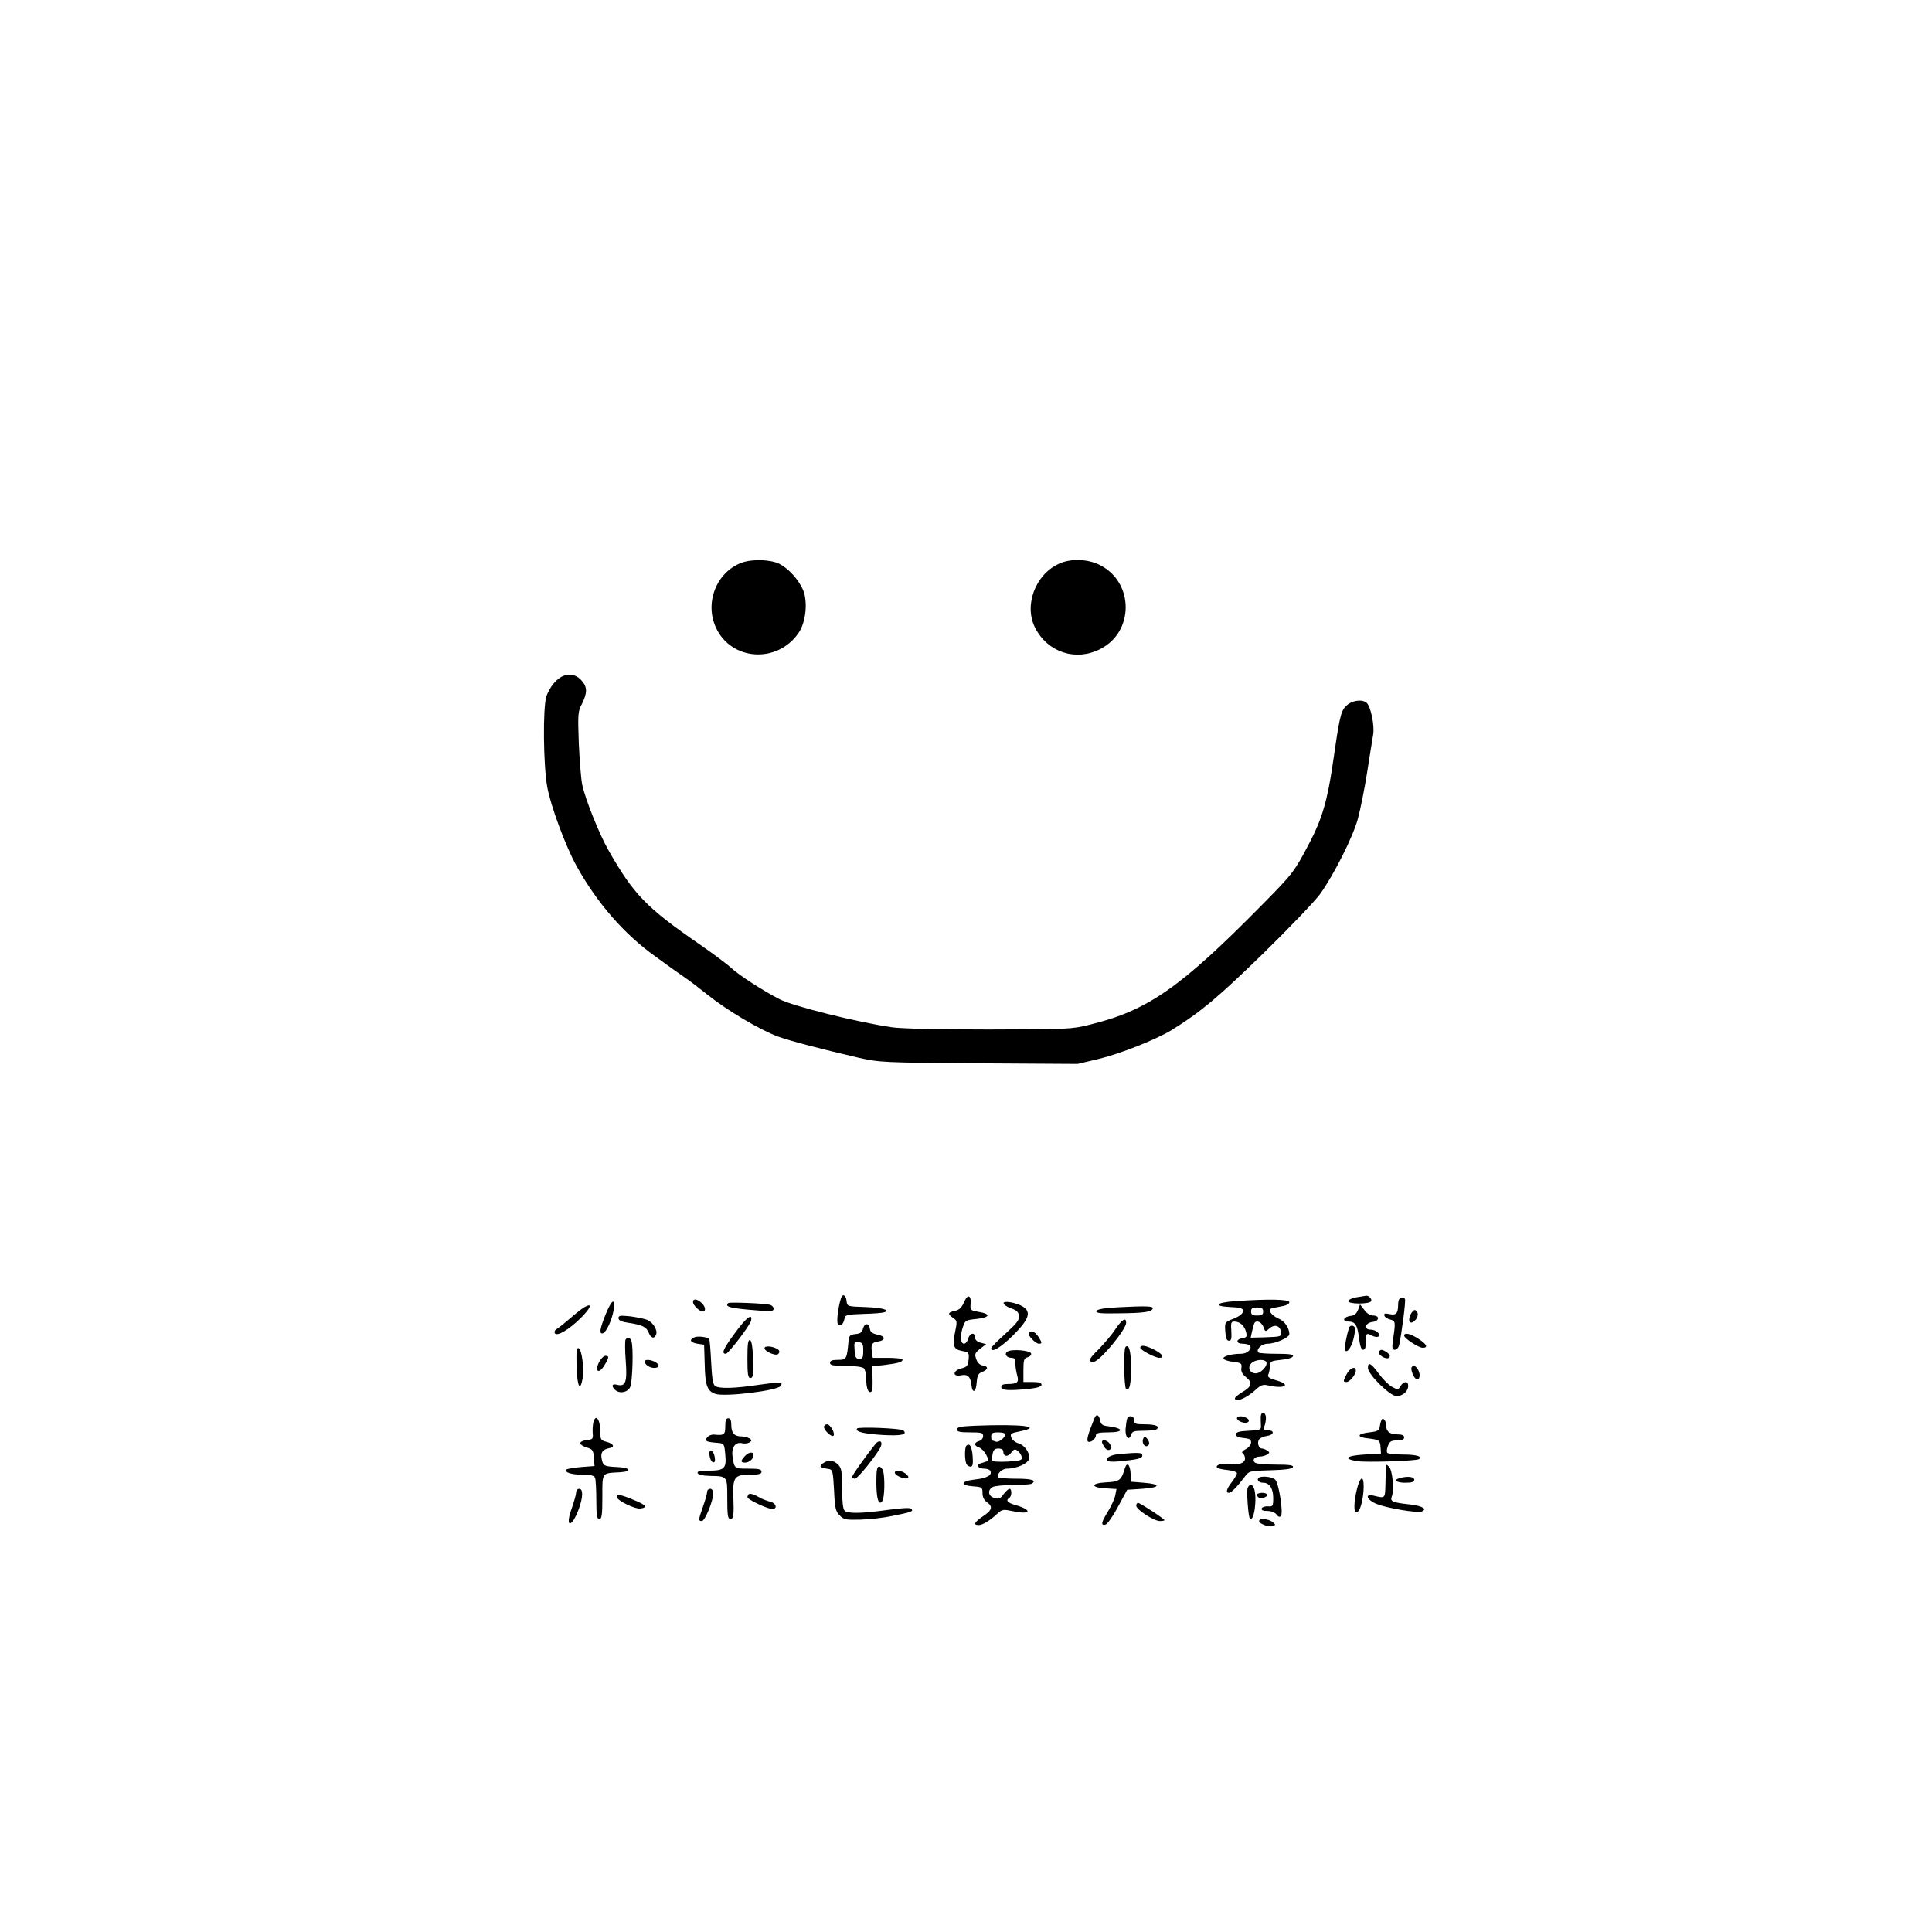 <?xml version="1.0" standalone="no"?>
<!DOCTYPE svg PUBLIC "-//W3C//DTD SVG 20010904//EN"
 "http://www.w3.org/TR/2001/REC-SVG-20010904/DTD/svg10.dtd">
<svg version="1.0" xmlns="http://www.w3.org/2000/svg"
 width="959pt" height="959pt" viewBox="0 0 959 959"
 preserveAspectRatio="xMidYMid meet">
<g transform="translate(0,959) scale(0.1,-0.1)"
fill="#000000" stroke="none">
<path d="M3682 6797 c-125 -46 -186 -198 -128 -323 76 -164 303 -179 409 -27
37 52 48 156 23 215 -22 51 -71 105 -117 129 -44 22 -134 25 -187 6z"/>
<path d="M5255 6791 c-117 -54 -173 -207 -117 -317 62 -122 201 -168 323 -106
169 85 169 331 -1 417 -61 31 -146 34 -205 6z"/>
<path d="M2756 6206 c-18 -18 -37 -51 -44 -73 -18 -59 -15 -339 4 -447 16 -93
91 -296 146 -395 102 -184 237 -339 393 -450 39 -28 75 -54 80 -58 6 -4 33
-23 60 -42 28 -19 79 -58 115 -87 101 -81 262 -176 354 -210 62 -22 219 -63
401 -105 96 -22 121 -24 592 -27 l492 -3 106 25 c110 27 286 97 362 144 141
87 229 161 452 378 133 130 261 264 285 298 67 94 162 282 186 371 12 44 33
147 46 230 13 82 26 167 30 188 8 44 -12 142 -33 159 -23 19 -74 11 -101 -16
-27 -26 -33 -55 -67 -291 -26 -178 -53 -270 -113 -385 -77 -147 -83 -155 -237
-311 -406 -412 -568 -525 -855 -595 -91 -23 -110 -23 -503 -24 -238 0 -438 4
-480 11 -172 25 -489 104 -557 139 -81 41 -204 121 -240 155 -19 18 -89 70
-155 116 -266 183 -330 249 -455 469 -45 78 -116 256 -130 325 -6 28 -13 120
-17 205 -5 146 -5 158 16 197 27 55 27 84 -4 117 -36 39 -88 36 -129 -8z"/>
<path d="M4175 3148 c-16 -51 -24 -123 -15 -132 12 -12 27 1 32 29 3 18 12 20
93 23 50 1 96 5 104 8 32 11 -9 23 -94 26 -90 3 -90 3 -93 31 -3 28 -19 37
-27 15z"/>
<path d="M4785 3125 c-12 -26 -23 -37 -45 -42 -35 -7 -38 -15 -9 -35 20 -13
21 -17 10 -69 -15 -69 -8 -87 35 -95 33 -6 35 -9 32 -42 -3 -31 -7 -37 -35
-44 -44 -11 -47 -43 -4 -35 34 7 48 -5 53 -48 5 -45 23 -36 26 13 3 35 8 45
28 52 30 12 31 28 2 32 -14 2 -26 14 -32 31 -9 25 -7 31 19 52 l30 23 -27 7
c-18 5 -28 14 -28 26 0 28 -27 23 -34 -6 -4 -14 -13 -25 -21 -25 -18 0 -20 43
-4 87 9 27 15 31 60 35 76 8 81 26 12 37 -35 6 -38 9 -35 38 4 46 -16 51 -33
8z"/>
<path d="M6736 3151 c-22 -3 -41 -12 -44 -18 -5 -17 104 -18 114 -2 6 10 -13
31 -26 27 -3 0 -23 -4 -44 -7z"/>
<path d="M6947 3143 c-4 -3 -7 -16 -7 -29 0 -43 -10 -54 -42 -47 -23 5 -30 3
-26 -8 2 -7 15 -16 29 -19 26 -7 27 -11 14 -97 -6 -45 -5 -53 9 -53 8 0 18 10
21 23 12 53 34 221 29 229 -6 10 -18 10 -27 1z"/>
<path d="M3440 3127 c0 -16 32 -47 48 -47 18 0 14 25 -6 43 -22 20 -42 22 -42
4z"/>
<path d="M6127 3131 c-94 -7 -106 -25 -19 -29 51 -2 62 -6 62 -20 0 -12 -16
-25 -45 -37 -46 -18 -46 -18 -43 -64 2 -33 7 -46 18 -46 12 0 14 10 12 48 -3
41 -1 47 15 47 27 0 51 -21 58 -52 6 -22 3 -27 -16 -30 -35 -5 -36 -28 0 -28
16 0 33 -5 36 -10 11 -17 -15 -40 -45 -40 -47 0 -91 -12 -87 -24 2 -6 23 -13
48 -16 40 -5 44 -7 41 -30 -3 -17 4 -31 23 -46 34 -27 29 -47 -20 -75 -19 -12
-35 -25 -35 -30 0 -23 54 -1 100 40 29 27 39 30 65 24 81 -19 118 3 41 25 -38
11 -46 17 -40 30 4 9 7 28 8 42 1 23 6 25 55 30 31 3 56 10 59 18 3 9 -18 12
-80 12 -47 0 -88 3 -91 6 -15 15 15 44 45 44 38 0 107 30 108 47 0 31 -23 65
-54 78 -32 14 -53 40 -38 49 4 2 26 7 50 11 26 4 42 12 42 21 0 15 -106 17
-273 5z m143 -51 c0 -16 -7 -20 -30 -20 -23 0 -30 4 -30 20 0 16 7 20 30 20
23 0 30 -4 30 -20z m1 -76 c9 -25 10 -26 29 -9 25 23 54 16 58 -15 3 -25 1
-25 -73 -28 l-77 -2 7 32 c4 18 9 36 12 41 10 16 34 5 44 -19z m14 -174 c11
-18 -28 -60 -55 -57 -31 3 -39 35 -14 54 21 15 60 17 69 3z"/>
<path d="M3006 3065 c-29 -72 -33 -99 -13 -93 17 6 45 66 53 116 10 63 -10 52
-40 -23z"/>
<path d="M3615 3122 c-19 -19 7 -26 148 -37 66 -6 77 -4 77 9 0 9 -10 18 -22
20 -34 7 -197 13 -203 8z"/>
<path d="M4982 3120 c2 -8 20 -19 39 -25 25 -9 35 -18 37 -37 2 -20 -11 -37
-67 -88 -39 -35 -71 -67 -71 -72 0 -25 45 1 108 63 80 80 92 116 50 143 -34
21 -102 32 -96 16z"/>
<path d="M2849 3062 c-36 -31 -74 -62 -84 -68 -11 -6 -15 -15 -11 -22 11 -18
74 20 132 79 72 73 44 81 -37 11z"/>
<path d="M5551 3101 c-73 -4 -106 -10 -109 -19 -3 -10 21 -13 113 -11 123 1
163 7 167 24 4 12 -34 13 -171 6z"/>
<path d="M6741 3088 c-7 -18 -18 -28 -37 -30 -35 -4 -45 -28 -11 -28 34 0 45
-17 53 -83 5 -38 11 -57 20 -57 10 0 14 13 14 40 0 43 2 45 31 30 11 -6 24 -8
30 -5 16 11 -10 35 -38 35 -35 0 -27 34 10 38 34 4 37 32 3 32 -15 0 -32 11
-44 28 l-21 27 -10 -27z"/>
<path d="M7001 3064 c-15 -34 0 -52 23 -28 18 17 18 45 0 51 -6 2 -16 -9 -23
-23z"/>
<path d="M3070 3047 c0 -11 14 -18 48 -23 69 -10 91 -21 102 -49 11 -28 28
-33 37 -9 8 22 -16 61 -46 73 -14 5 -52 13 -83 17 -49 5 -58 4 -58 -9z"/>
<path d="M3651 2977 c-61 -82 -72 -107 -48 -107 12 0 120 141 125 164 9 40
-23 17 -77 -57z"/>
<path d="M5537 2993 c-17 -27 -55 -71 -83 -100 -51 -50 -56 -63 -26 -63 29 0
162 160 162 194 0 29 -20 17 -53 -31z"/>
<path d="M4284 2996 c-4 -19 -13 -26 -37 -28 -27 -3 -32 -7 -35 -33 -8 -91
-10 -95 -52 -95 -29 0 -40 -4 -40 -15 0 -12 15 -15 78 -15 47 0 83 -5 90 -12
7 -7 12 -33 12 -59 0 -44 13 -70 27 -55 4 3 5 32 4 65 l-2 59 58 6 c72 9 93
15 93 27 0 5 -33 9 -74 9 l-74 0 -4 30 c-6 37 1 47 31 51 38 6 37 27 -3 34
-25 5 -36 13 -38 28 -4 30 -26 32 -34 3z m1 -111 c0 -33 -3 -40 -20 -40 -16 0
-21 8 -23 43 -3 40 -2 43 20 40 20 -3 23 -9 23 -43z"/>
<path d="M6696 2998 c-14 -45 -24 -103 -20 -110 10 -17 32 13 43 58 6 25 9 49
6 55 -9 13 -25 11 -29 -3z"/>
<path d="M5107 2973 c-9 -9 33 -53 50 -53 17 0 16 5 -3 35 -16 25 -34 31 -47
18z"/>
<path d="M6970 2960 c0 -13 71 -60 92 -60 29 0 20 18 -22 45 -41 26 -70 32
-70 15z"/>
<path d="M3447 2952 c-28 -12 -21 -26 15 -32 l33 -5 3 -95 c2 -107 12 -135 53
-149 47 -16 310 16 325 40 12 20 -5 20 -110 5 -120 -18 -194 -20 -216 -6 -11
7 -16 37 -20 119 -3 60 -7 112 -10 114 -10 11 -56 16 -73 9z"/>
<path d="M3105 2940 c-3 -6 -3 -53 1 -105 8 -106 -1 -129 -42 -119 -26 7 -31
-5 -12 -24 22 -22 64 -14 76 13 12 27 17 201 6 229 -7 18 -20 21 -29 6z"/>
<path d="M3710 2846 c0 -80 3 -96 15 -96 13 0 15 15 13 92 -2 62 -7 93 -15 96
-10 3 -13 -20 -13 -92z"/>
<path d="M3796 2901 c-10 -15 54 -45 67 -32 7 7 7 14 2 20 -16 15 -62 24 -69
12z"/>
<path d="M5587 2904 c-11 -11 -8 -202 3 -209 17 -11 25 26 24 113 0 76 -11
112 -27 96z"/>
<path d="M5660 2900 c0 -11 73 -50 95 -50 27 0 16 19 -25 40 -42 22 -70 26
-70 10z"/>
<path d="M2862 2806 c3 -99 18 -128 30 -58 8 51 -4 144 -20 150 -10 3 -12 -17
-10 -92z"/>
<path d="M5001 2881 c-18 -11 -5 -31 20 -31 14 0 19 -7 19 -28 0 -15 4 -41 9
-59 10 -35 1 -43 -50 -43 -19 0 -29 -5 -29 -15 0 -17 37 -19 139 -9 41 5 61
11 61 20 0 10 -14 14 -45 14 l-45 0 0 59 c0 51 3 59 21 64 12 3 19 12 17 19
-5 15 -96 23 -117 9z"/>
<path d="M6845 2881 c-9 -15 37 -43 50 -30 7 7 4 15 -9 25 -23 16 -33 18 -41
5z"/>
<path d="M2974 2829 c-24 -46 -2 -62 25 -18 25 40 26 49 6 49 -8 0 -22 -14
-31 -31z"/>
<path d="M3200 2832 c0 -15 24 -32 47 -32 28 0 30 16 4 30 -23 12 -51 13 -51
2z"/>
<path d="M6790 2800 c0 -32 110 -140 142 -140 31 0 58 24 58 51 0 25 -22 24
-38 -1 -11 -19 -14 -19 -41 -5 -16 8 -45 37 -66 65 -39 54 -55 62 -55 30z"/>
<path d="M7007 2803 c-6 -11 9 -49 22 -58 17 -10 24 20 11 44 -11 21 -25 27
-33 14z"/>
<path d="M6685 2770 c-19 -36 -19 -40 -1 -40 16 0 46 37 46 57 0 24 -29 13
-45 -17z"/>
<path d="M6258 2558 c0 -12 0 -33 1 -45 1 -20 -3 -22 -61 -25 -48 -2 -63 -7
-63 -18 0 -10 12 -16 38 -18 29 -3 37 -7 37 -22 0 -11 -12 -26 -26 -33 -17 -9
-23 -17 -15 -21 6 -4 11 -16 11 -26 0 -23 -36 -35 -84 -27 -33 5 -66 -6 -54
-19 4 -3 27 -9 53 -11 25 -3 45 -10 45 -16 0 -5 -11 -25 -25 -43 -27 -35 -32
-54 -15 -54 12 0 41 30 78 79 23 30 24 30 129 33 74 2 108 7 111 16 3 9 -19
12 -85 12 -48 0 -94 4 -102 9 -18 12 -5 31 22 31 12 0 29 5 37 10 13 9 13 11
0 20 -8 5 -20 10 -26 10 -17 0 -26 31 -13 46 6 7 22 14 36 16 36 4 42 28 8 28
-22 0 -26 3 -20 18 5 9 8 28 9 41 1 31 -23 40 -26 9z"/>
<path d="M5432 2549 c-32 -79 -40 -109 -31 -115 13 -7 39 14 39 32 0 10 16 14
60 14 85 0 79 22 -10 32 -16 2 -26 10 -28 23 -6 33 -20 40 -30 14z"/>
<path d="M5595 2548 c-3 -7 -6 -31 -8 -52 -2 -42 17 -61 28 -27 5 16 15 19 59
19 30 0 59 3 65 6 23 15 -2 26 -55 26 -47 0 -54 2 -54 20 0 22 -28 28 -35 8z"/>
<path d="M6140 2550 c0 -6 10 -15 23 -19 27 -11 49 5 27 19 -20 13 -50 13 -50
0z"/>
<path d="M2945 2528 c-3 -13 -4 -36 -3 -53 3 -27 0 -30 -29 -33 -18 -2 -33 -9
-33 -16 0 -6 15 -16 33 -21 29 -9 32 -14 35 -51 l3 -41 -66 -5 c-36 -3 -69 -9
-73 -12 -13 -14 24 -26 79 -26 43 0 58 -4 63 -16 3 -9 6 -58 6 -110 0 -77 3
-94 15 -94 12 0 15 19 15 110 0 123 -5 117 88 122 62 4 52 23 -15 26 -65 3
-70 6 -77 44 -5 29 7 44 39 50 29 5 21 21 -14 31 -28 7 -31 11 -31 46 0 65
-23 98 -35 49z"/>
<path d="M3600 2510 c0 -42 -5 -46 -56 -41 -12 1 -27 -5 -34 -14 -14 -17 -5
-23 50 -27 35 -3 35 -4 40 -57 7 -70 -4 -81 -82 -81 -43 0 -59 -3 -55 -12 2
-8 25 -13 59 -14 90 -2 88 1 88 -114 0 -82 3 -100 15 -100 16 0 19 17 15 117
-3 90 8 103 80 103 47 0 60 3 60 15 0 12 -14 15 -65 15 -70 0 -70 -1 -79 62
-6 45 15 72 48 64 12 -3 28 -1 36 4 13 9 13 11 0 20 -8 5 -26 10 -40 10 -35 0
-50 17 -50 57 0 23 -5 33 -15 33 -11 0 -15 -11 -15 -40z"/>
<path d="M6856 2538 c-3 -7 -6 -22 -8 -33 -3 -16 -13 -21 -51 -25 -62 -7 -65
-24 -5 -30 56 -7 58 -9 61 -46 l2 -29 -83 -5 c-91 -6 -108 -21 -35 -33 47 -7
290 1 306 10 21 13 -12 23 -78 23 -41 0 -76 4 -79 9 -4 5 -2 21 4 35 8 21 16
26 45 26 24 0 35 5 35 15 0 10 -10 15 -33 15 -39 0 -57 15 -57 46 0 26 -18 42
-24 22z"/>
<path d="M4090 2507 c0 -17 38 -52 47 -44 10 11 -15 57 -32 57 -8 0 -15 -6
-15 -13z"/>
<path d="M4838 2513 c-69 -3 -88 -7 -88 -18 0 -12 15 -15 65 -15 57 0 65 -2
65 -19 0 -10 -9 -21 -20 -24 -26 -7 -26 -24 0 -32 11 -4 27 -20 35 -36 14 -26
14 -30 0 -34 -8 -3 -22 -7 -31 -10 -22 -7 -7 -25 21 -25 13 0 27 -5 30 -10 13
-21 -16 -38 -76 -44 -71 -8 -76 -29 -7 -34 42 -3 45 -5 45 -33 0 -19 7 -35 21
-45 32 -22 27 -40 -18 -70 -43 -29 -51 -44 -22 -44 19 0 54 21 92 56 25 23 29
23 83 12 87 -18 91 8 5 32 -38 11 -47 23 -28 35 13 8 13 45 1 45 -5 0 -18 -12
-29 -26 -15 -22 -24 -26 -45 -20 -32 8 -37 40 -9 55 10 5 55 10 100 10 46 0
87 3 93 6 26 17 1 25 -74 25 -46 0 -87 3 -90 6 -14 14 15 44 41 44 49 0 107
26 110 50 5 29 -23 68 -54 76 -14 4 -29 16 -34 28 -7 19 -3 22 42 31 119 24
13 37 -224 28z m152 -42 c0 -17 -32 -42 -47 -37 -8 3 -17 6 -19 6 -2 0 -4 9
-4 20 0 16 7 20 35 20 19 0 35 -4 35 -9z m-10 -85 c0 -26 22 -30 39 -7 14 18
19 20 33 9 9 -7 18 -21 20 -31 3 -15 -7 -18 -69 -22 -40 -2 -75 0 -77 3 -2 4
-2 19 1 35 4 20 11 27 29 27 14 0 24 -6 24 -14z"/>
<path d="M4254 2499 c-9 -16 33 -26 128 -32 93 -5 124 2 102 23 -12 10 -223
19 -230 9z"/>
<path d="M5674 2447 c-8 -22 11 -46 26 -31 7 7 5 17 -4 30 -14 18 -15 18 -22
1z"/>
<path d="M4346 2423 c-46 -57 -116 -155 -116 -164 0 -5 6 -9 14 -9 14 0 117
129 129 162 9 25 -10 32 -27 11z"/>
<path d="M5470 2432 c0 -5 6 -16 13 -27 18 -24 41 -11 27 16 -10 19 -40 27
-40 11z"/>
<path d="M4797 2414 c-9 -9 -9 -67 -1 -88 3 -9 13 -16 21 -16 11 0 14 11 11
52 -4 49 -15 67 -31 52z"/>
<path d="M3522 2364 c2 -15 9 -29 16 -32 10 -3 13 4 10 24 -2 15 -9 29 -16 32
-10 3 -13 -4 -10 -24z"/>
<path d="M3697 2362 c-22 -24 -21 -32 1 -32 21 0 42 18 42 37 0 19 -24 16 -43
-5z"/>
<path d="M5560 2373 c-46 -4 -74 -19 -65 -34 3 -4 29 -6 58 -3 96 9 117 15
117 29 0 15 -12 16 -110 8z"/>
<path d="M4084 2326 c-20 -16 -14 -21 31 -28 18 -3 20 -13 25 -105 4 -90 8
-105 28 -125 20 -21 31 -23 103 -21 44 1 115 9 157 18 99 20 108 23 95 36 -6
6 -46 4 -118 -6 -131 -18 -197 -19 -213 -3 -8 8 -12 47 -12 110 0 85 -3 101
-20 118 -24 24 -49 25 -76 6z"/>
<path d="M5584 2303 c-18 -61 -27 -68 -93 -71 -78 -4 -79 -26 -2 -30 l53 -3
-6 -31 c-3 -17 -20 -53 -36 -80 -34 -55 -37 -71 -13 -66 9 2 37 41 62 88 l46
85 75 5 c91 6 95 23 8 30 l-63 5 -3 43 c-3 43 -18 56 -28 25z"/>
<path d="M6879 2305 c0 -11 -1 -49 -2 -85 -2 -69 -1 -68 -59 -54 -46 11 -34
-21 15 -41 51 -21 201 -46 223 -38 31 12 5 28 -55 35 -91 10 -102 15 -92 41
12 33 3 129 -14 146 -13 14 -15 13 -16 -4z"/>
<path d="M4350 2233 c0 -84 12 -120 30 -93 11 17 13 112 4 148 -4 12 -13 22
-20 22 -11 0 -14 -18 -14 -77z"/>
<path d="M4442 2278 c6 -16 55 -34 65 -24 10 10 -26 36 -50 36 -10 0 -17 -5
-15 -12z"/>
<path d="M6247 2254 c-10 -11 3 -24 23 -24 31 0 50 -28 50 -75 0 -41 -2 -44
-26 -42 -15 1 -29 -4 -31 -10 -3 -9 6 -13 28 -13 19 0 37 -7 45 -17 8 -12 16
-15 22 -8 13 13 -9 157 -27 179 -13 16 -71 22 -84 10z"/>
<path d="M6948 2253 c-34 -9 -17 -23 27 -23 33 0 45 4 45 15 0 15 -33 19 -72
8z"/>
<path d="M6741 2218 c-17 -56 -24 -125 -12 -132 16 -11 33 33 39 101 5 69 -9
86 -27 31z"/>
<path d="M6193 2204 c-6 -16 3 -143 11 -151 21 -22 38 104 20 151 -8 20 -23
20 -31 0z"/>
<path d="M2860 2183 c0 -10 -10 -46 -22 -80 -35 -96 -2 -101 34 -6 22 59 24
103 3 103 -8 0 -15 -8 -15 -17z"/>
<path d="M3510 2185 c0 -9 -9 -41 -20 -72 -24 -68 -24 -73 -6 -73 15 0 56 99
56 136 0 15 -6 24 -15 24 -8 0 -15 -7 -15 -15z"/>
<path d="M3716 2173 c-3 -4 -6 -10 -6 -15 0 -11 99 -58 123 -58 28 0 20 29
-10 36 -16 4 -37 12 -48 18 -30 18 -52 25 -59 19z"/>
<path d="M6240 2171 c0 -15 16 -22 34 -15 25 9 19 24 -9 24 -14 0 -25 -4 -25
-9z"/>
<path d="M3062 2158 c6 -19 90 -59 116 -56 39 5 29 18 -33 43 -67 28 -88 31
-83 13z"/>
<path d="M5640 2116 c0 -19 88 -76 117 -76 13 0 23 2 23 4 0 7 -121 86 -131
86 -5 0 -9 -6 -9 -14z"/>
<path d="M6250 2040 c0 -14 50 -32 69 -25 14 6 13 8 -3 21 -23 16 -66 19 -66
4z"/>
</g>
</svg>
